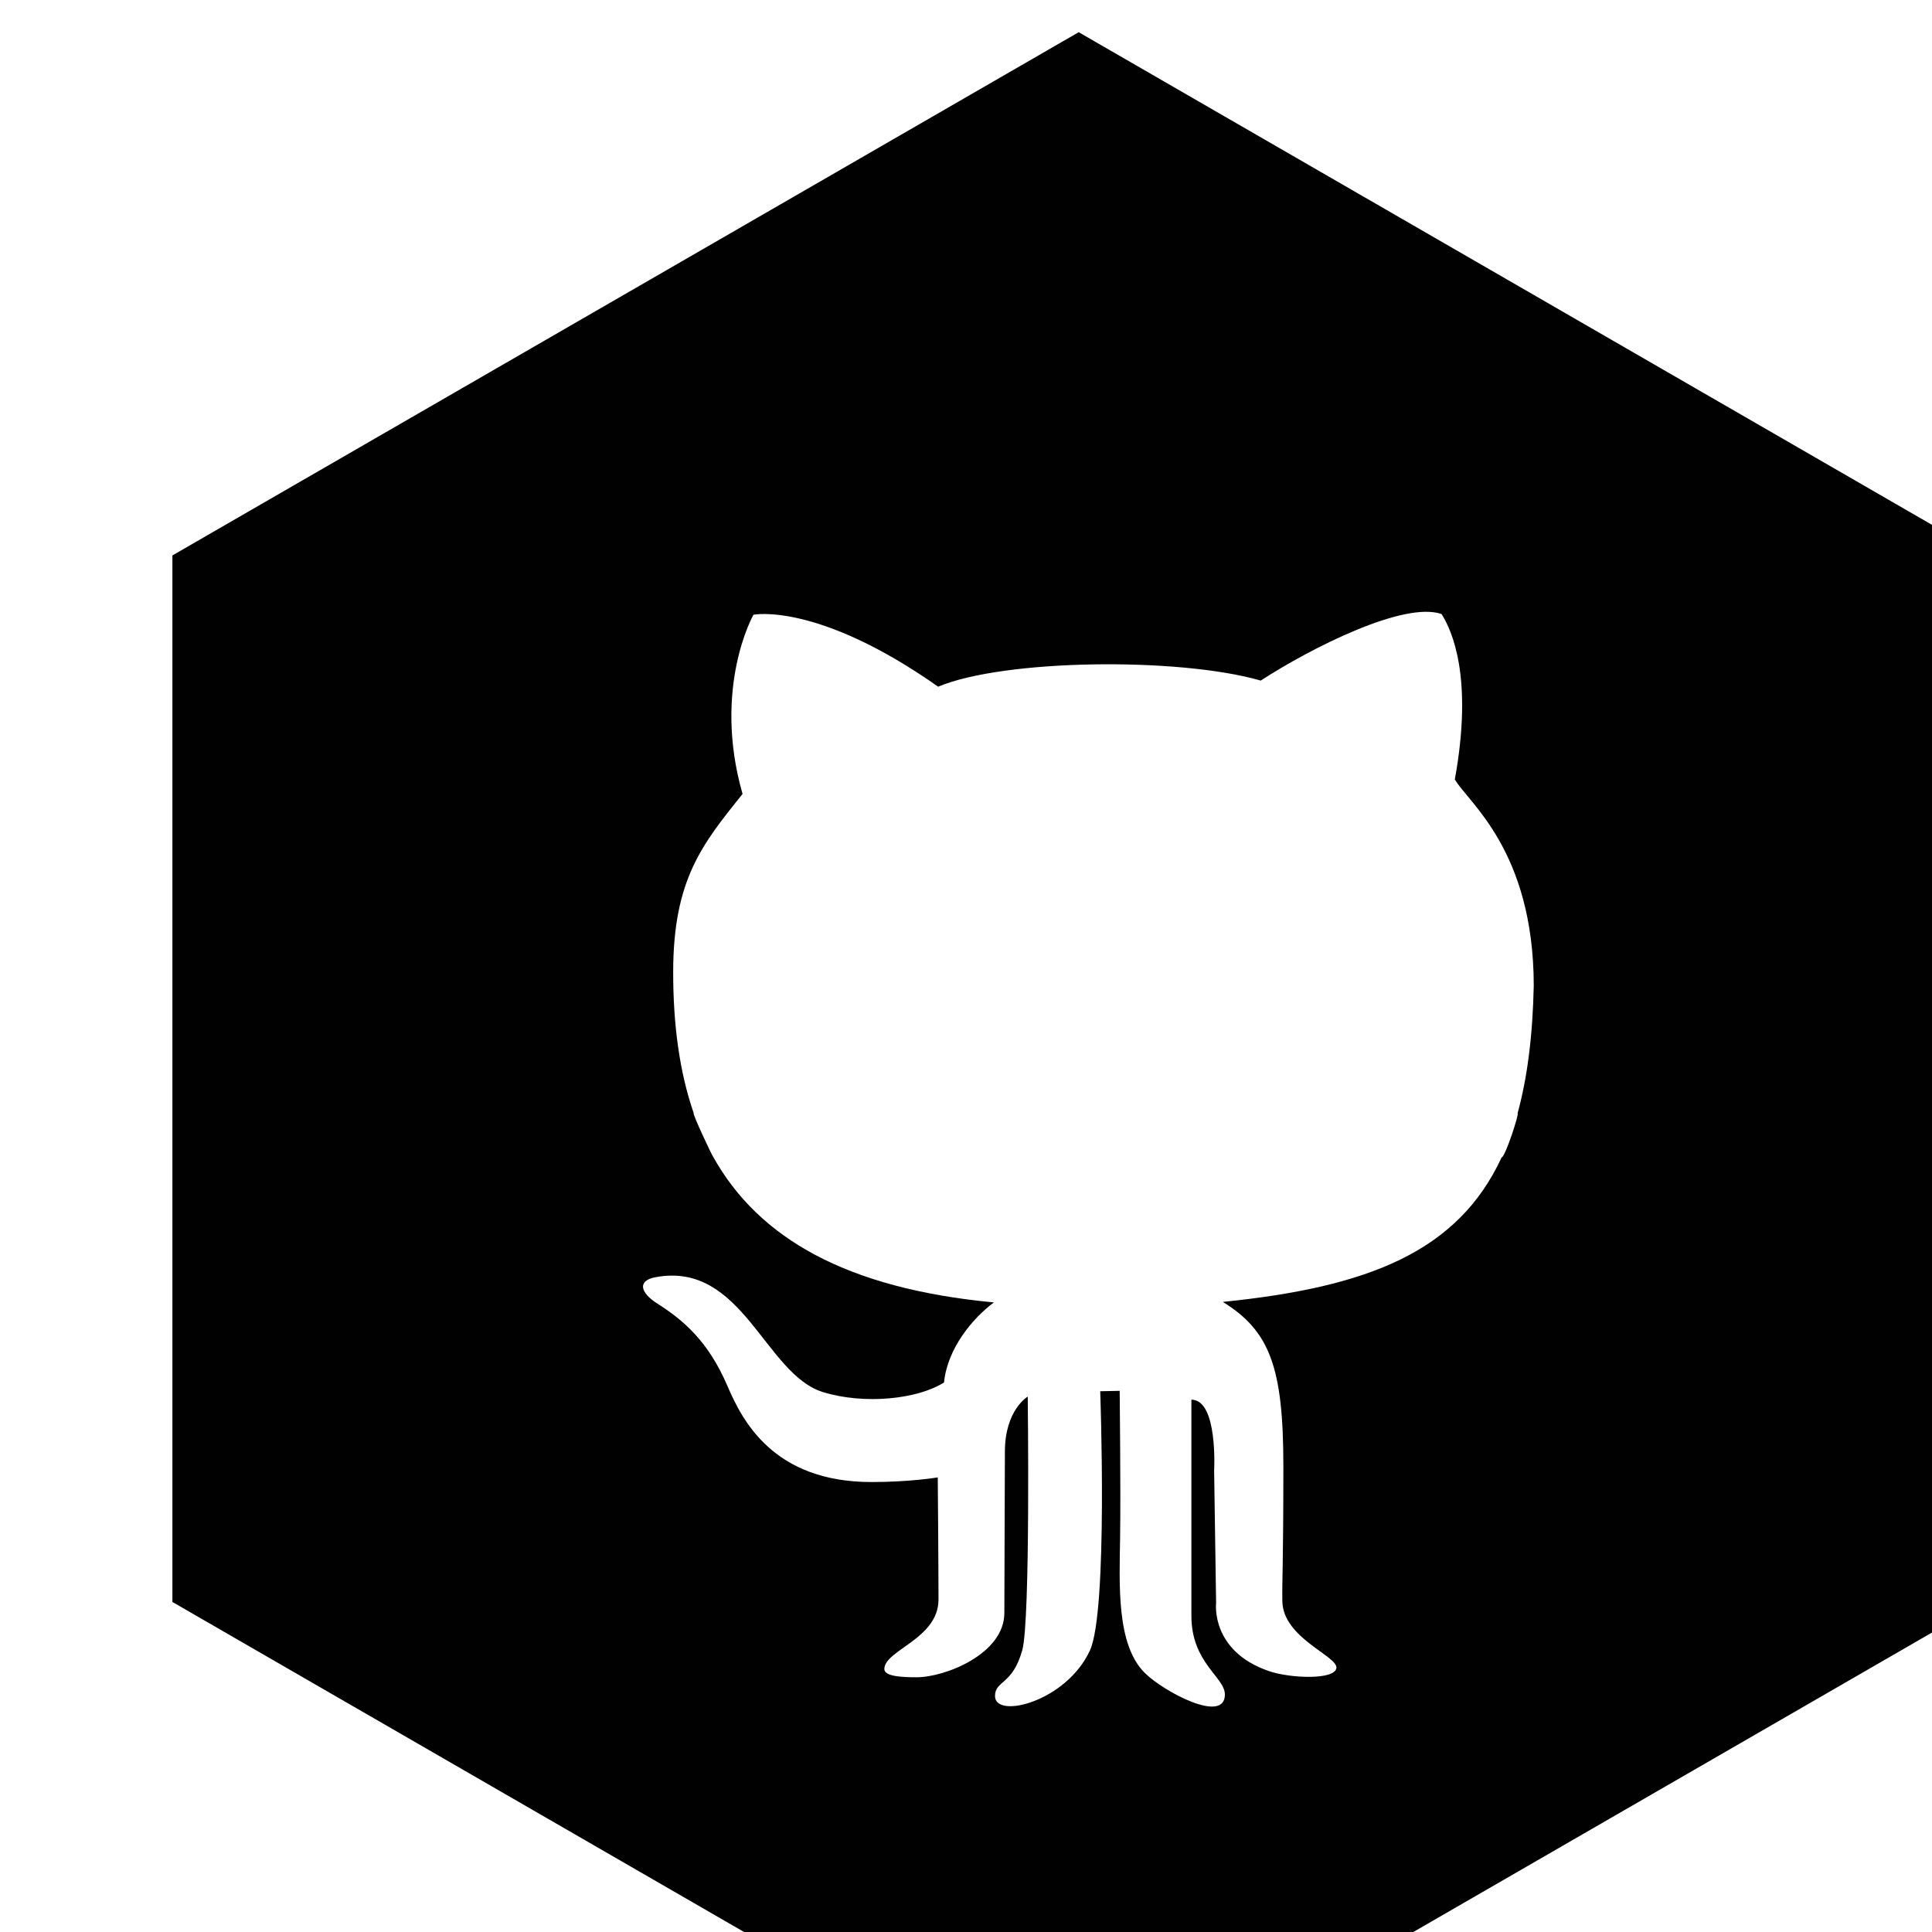 <svg width="60px" height="60px" enable-background="new 0 0 48 48" xmlns="http://www.w3.org/2000/svg">

 <g>
  <title>background</title>
  <rect fill="none" id="canvas_background" height="30" width="30" y="-1" x="-1"/>
 </g>
 <g>
  <title>Layer 1</title>
  <path id="svg_1" fill-rule="evenodd" clip-rule="evenodd" fill="#010101" d="m21.543,34.568c-0.054,0 0.592,1.367 0.61,1.367c1.41,2.516 4.128,4.08 8.713,4.513c-0.654,0.488 -1.44,1.415 -1.549,2.486c-0.823,0.522 -2.478,0.695 -3.764,0.297c-1.803,-0.56 -2.493,-4.067 -5.192,-3.567c-0.584,0.108 -0.468,0.486 0.037,0.809c0.823,0.522 1.597,1.178 2.194,2.571c0.459,1.07 1.423,2.982 4.473,2.982c1.21,0 2.058,-0.144 2.058,-0.144s0.023,2.731 0.023,3.793c0,1.225 -1.682,1.57 -1.682,2.159c0,0.232 0.557,0.255 1.004,0.255c0.884,0 2.723,-0.726 2.723,-1.998c0,-1.011 0.017,-4.411 0.017,-5.006c0,-1.3 0.709,-1.712 0.709,-1.712s0.088,6.941 -0.169,7.872c-0.302,1.094 -0.847,0.938 -0.847,1.427c0,0.726 2.214,0.178 2.948,-1.416c0.567,-1.24 0.319,-8.05 0.319,-8.05l0.605,-0.012c0,0 0.034,3.117 0.013,4.542c-0.021,1.476 -0.122,3.342 0.77,4.222c0.586,0.578 2.484,1.594 2.484,0.666c0,-0.539 -1.04,-0.982 -1.04,-2.441l0,-6.715c0.831,0 0.706,2.208 0.706,2.208l0.061,4.103c0,0 -0.184,1.494 1.645,2.12c0.645,0.222 2.025,0.281 2.09,-0.091c0.065,-0.373 -1.662,-0.927 -1.678,-2.085c-0.01,-0.706 0.032,-1.118 0.032,-4.186c0,-3.068 -0.419,-4.202 -1.88,-5.105c4.508,-0.456 7.299,-1.552 8.658,-4.487c0.106,0.003 0.555,-1.371 0.496,-1.371c0.305,-1.108 0.47,-2.419 0.502,-3.972c-0.008,-4.209 -2.058,-5.698 -2.451,-6.397c0.58,-3.187 -0.098,-4.638 -0.412,-5.135c-1.162,-0.406 -4.041,1.044 -5.615,2.066c-2.564,-0.736 -7.986,-0.666 -10.019,0.19c-3.751,-2.64 -5.736,-2.235 -5.736,-2.235s-1.283,2.26 -0.339,5.565c-1.234,1.546 -2.154,2.64 -2.154,5.539c0,1.635 0.196,3.097 0.637,4.373zm11.957,-33.568l28.146,16.25l0,32.5l-28.146,16.25l-28.146,-16.25l0,-32.5l28.146,-16.25z"/>
 </g>
</svg>
